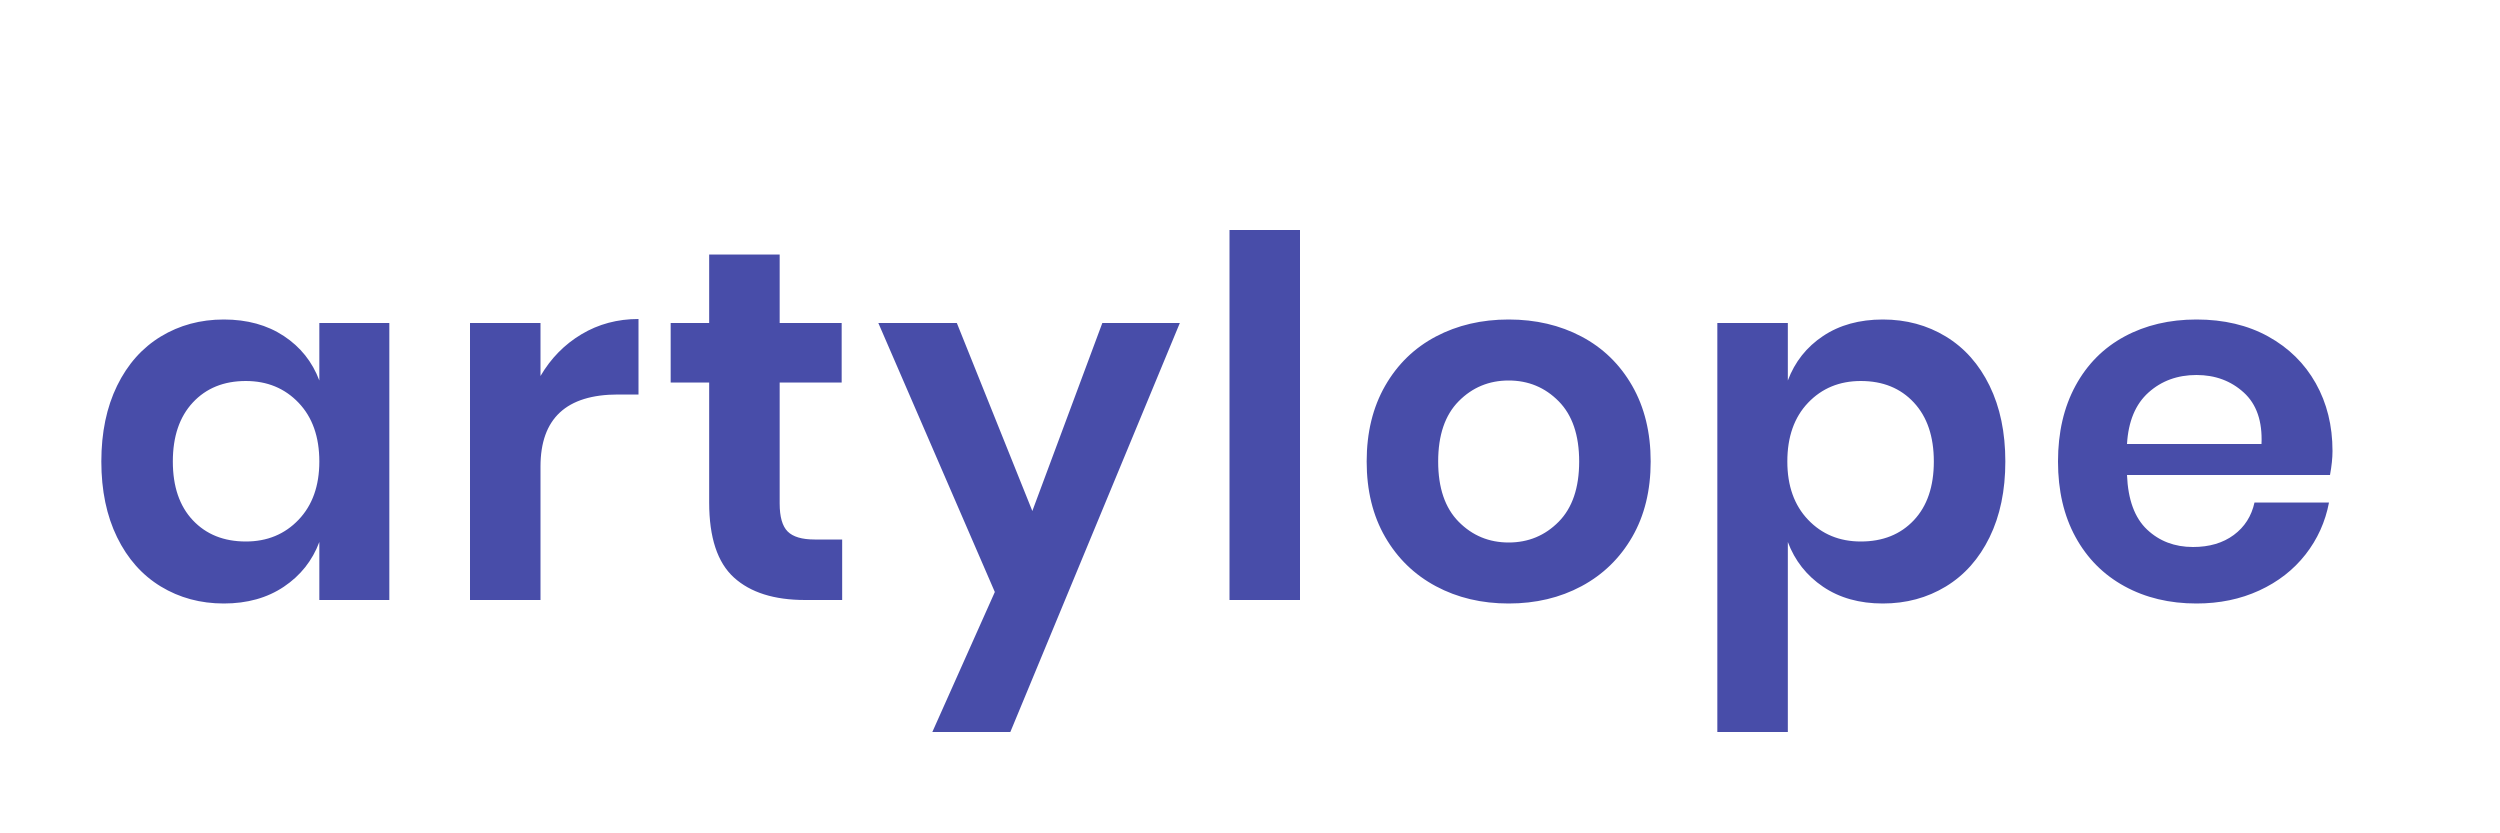 <?xml version="1.0" encoding="UTF-8"?>
<svg width="150px" height="50px" viewBox="0 0 150 50" version="1.1" xmlns="http://www.w3.org/2000/svg" xmlns:xlink="http://www.w3.org/1999/xlink">
    <!-- Generator: Sketch 51.3 (57544) - http://www.bohemiancoding.com/sketch -->
    <title>Artboard</title>
    <desc>Created with Sketch.</desc>
    <defs></defs>
    <g id="Artboard" stroke="none" stroke-width="1" fill="none" fill-rule="evenodd">
        <path d="M13.43,19.17 C14.83,19.17 16.03,19.5 17.03,20.16 C18.03,20.82 18.74,21.71 19.16,22.83 L19.16,19.38 L23.36,19.38 L23.36,36 L19.16,36 L19.16,32.52 C18.74,33.64 18.03,34.535 17.03,35.205 C16.03,35.875 14.83,36.21 13.43,36.21 C12.03,36.21 10.77,35.87 9.65,35.19 C8.53,34.51 7.655,33.525 7.025,32.235 C6.395,30.945 6.08,29.43 6.08,27.69 C6.08,25.95 6.395,24.435 7.025,23.145 C7.655,21.855 8.53,20.87 9.65,20.19 C10.77,19.51 12.03,19.17 13.43,19.17 Z M14.75,22.86 C13.43,22.86 12.37,23.29 11.57,24.15 C10.77,25.01 10.37,26.19 10.37,27.69 C10.37,29.19 10.77,30.365 11.57,31.215 C12.37,32.065 13.43,32.49 14.75,32.49 C16.03,32.49 17.085,32.055 17.915,31.185 C18.745,30.315 19.16,29.15 19.16,27.69 C19.16,26.21 18.745,25.035 17.915,24.165 C17.085,23.295 16.03,22.86 14.75,22.86 Z M32.43,22.56 C33.05,21.5 33.87,20.665 34.89,20.055 C35.91,19.445 37.05,19.14 38.31,19.14 L38.31,23.67 L37.08,23.67 C33.98,23.67 32.43,25.11 32.43,27.99 L32.43,36 L28.2,36 L28.2,19.38 L32.43,19.38 L32.43,22.56 Z M50.53,32.37 L50.53,36 L48.31,36 C46.45,36 45.025,35.55 44.035,34.65 C43.045,33.75 42.55,32.25 42.55,30.15 L42.55,22.95 L40.24,22.95 L40.24,19.38 L42.55,19.38 L42.55,15.27 L46.78,15.27 L46.78,19.38 L50.5,19.38 L50.5,22.95 L46.78,22.95 L46.78,30.21 C46.78,31.01 46.94,31.57 47.26,31.89 C47.58,32.21 48.12,32.37 48.88,32.37 L50.53,32.37 Z M57.41,19.38 L61.94,30.66 L66.14,19.38 L70.79,19.38 L60.62,43.92 L55.94,43.92 L59.69,35.52 L52.7,19.38 L57.41,19.38 Z M78,13.8 L78,36 L73.77,36 L73.77,13.8 L78,13.8 Z M90.52,19.17 C92.14,19.17 93.595,19.51 94.885,20.19 C96.175,20.87 97.19,21.855 97.93,23.145 C98.67,24.435 99.04,25.95 99.04,27.69 C99.04,29.43 98.67,30.94 97.93,32.22 C97.19,33.5 96.175,34.485 94.885,35.175 C93.595,35.865 92.14,36.21 90.52,36.21 C88.9,36.21 87.445,35.865 86.155,35.175 C84.865,34.485 83.85,33.5 83.11,32.22 C82.37,30.94 82,29.43 82,27.69 C82,25.95 82.37,24.435 83.11,23.145 C83.85,21.855 84.865,20.87 86.155,20.19 C87.445,19.51 88.9,19.17 90.52,19.17 Z M90.52,22.83 C89.34,22.83 88.34,23.245 87.52,24.075 C86.7,24.905 86.29,26.11 86.29,27.69 C86.29,29.27 86.7,30.475 87.52,31.305 C88.34,32.135 89.34,32.55 90.52,32.55 C91.7,32.55 92.7,32.135 93.52,31.305 C94.34,30.475 94.75,29.27 94.75,27.69 C94.75,26.11 94.34,24.905 93.52,24.075 C92.7,23.245 91.7,22.83 90.52,22.83 Z M112.97,19.17 C114.37,19.17 115.63,19.51 116.75,20.19 C117.87,20.87 118.745,21.855 119.375,23.145 C120.005,24.435 120.32,25.95 120.32,27.69 C120.32,29.43 120.005,30.945 119.375,32.235 C118.745,33.525 117.87,34.51 116.75,35.19 C115.63,35.87 114.37,36.21 112.97,36.21 C111.57,36.21 110.375,35.875 109.385,35.205 C108.395,34.535 107.69,33.64 107.27,32.52 L107.27,43.92 L103.04,43.92 L103.04,19.38 L107.27,19.38 L107.27,22.83 C107.69,21.71 108.395,20.82 109.385,20.16 C110.375,19.5 111.57,19.17 112.97,19.17 Z M111.65,22.86 C110.37,22.86 109.315,23.295 108.485,24.165 C107.655,25.035 107.24,26.21 107.24,27.69 C107.24,29.15 107.655,30.315 108.485,31.185 C109.315,32.055 110.37,32.49 111.65,32.49 C112.97,32.49 114.03,32.065 114.83,31.215 C115.63,30.365 116.03,29.19 116.03,27.69 C116.03,26.19 115.63,25.01 114.83,24.15 C114.03,23.29 112.97,22.86 111.65,22.86 Z M139.95,27.06 C139.95,27.48 139.9,27.96 139.8,28.5 L127.62,28.5 C127.68,29.98 128.08,31.07 128.82,31.77 C129.56,32.47 130.48,32.82 131.58,32.82 C132.56,32.82 133.375,32.58 134.025,32.1 C134.675,31.62 135.09,30.97 135.27,30.15 L139.74,30.15 C139.52,31.31 139.05,32.35 138.33,33.27 C137.61,34.19 136.685,34.91 135.555,35.43 C134.425,35.95 133.17,36.21 131.79,36.21 C130.17,36.21 128.73,35.865 127.47,35.175 C126.21,34.485 125.23,33.5 124.53,32.22 C123.83,30.94 123.48,29.43 123.48,27.69 C123.48,25.95 123.83,24.435 124.53,23.145 C125.23,21.855 126.21,20.87 127.47,20.19 C128.73,19.51 130.17,19.17 131.79,19.17 C133.43,19.17 134.865,19.51 136.095,20.19 C137.325,20.87 138.275,21.805 138.945,22.995 C139.615,24.185 139.95,25.54 139.95,27.06 Z M135.69,26.64 C135.75,25.28 135.395,24.25 134.625,23.55 C133.855,22.85 132.91,22.5 131.79,22.5 C130.65,22.5 129.69,22.85 128.91,23.55 C128.13,24.25 127.7,25.28 127.62,26.64 L135.69,26.64 Z" id="artylope" fill="#484DA9"></path>
    </g>
</svg>